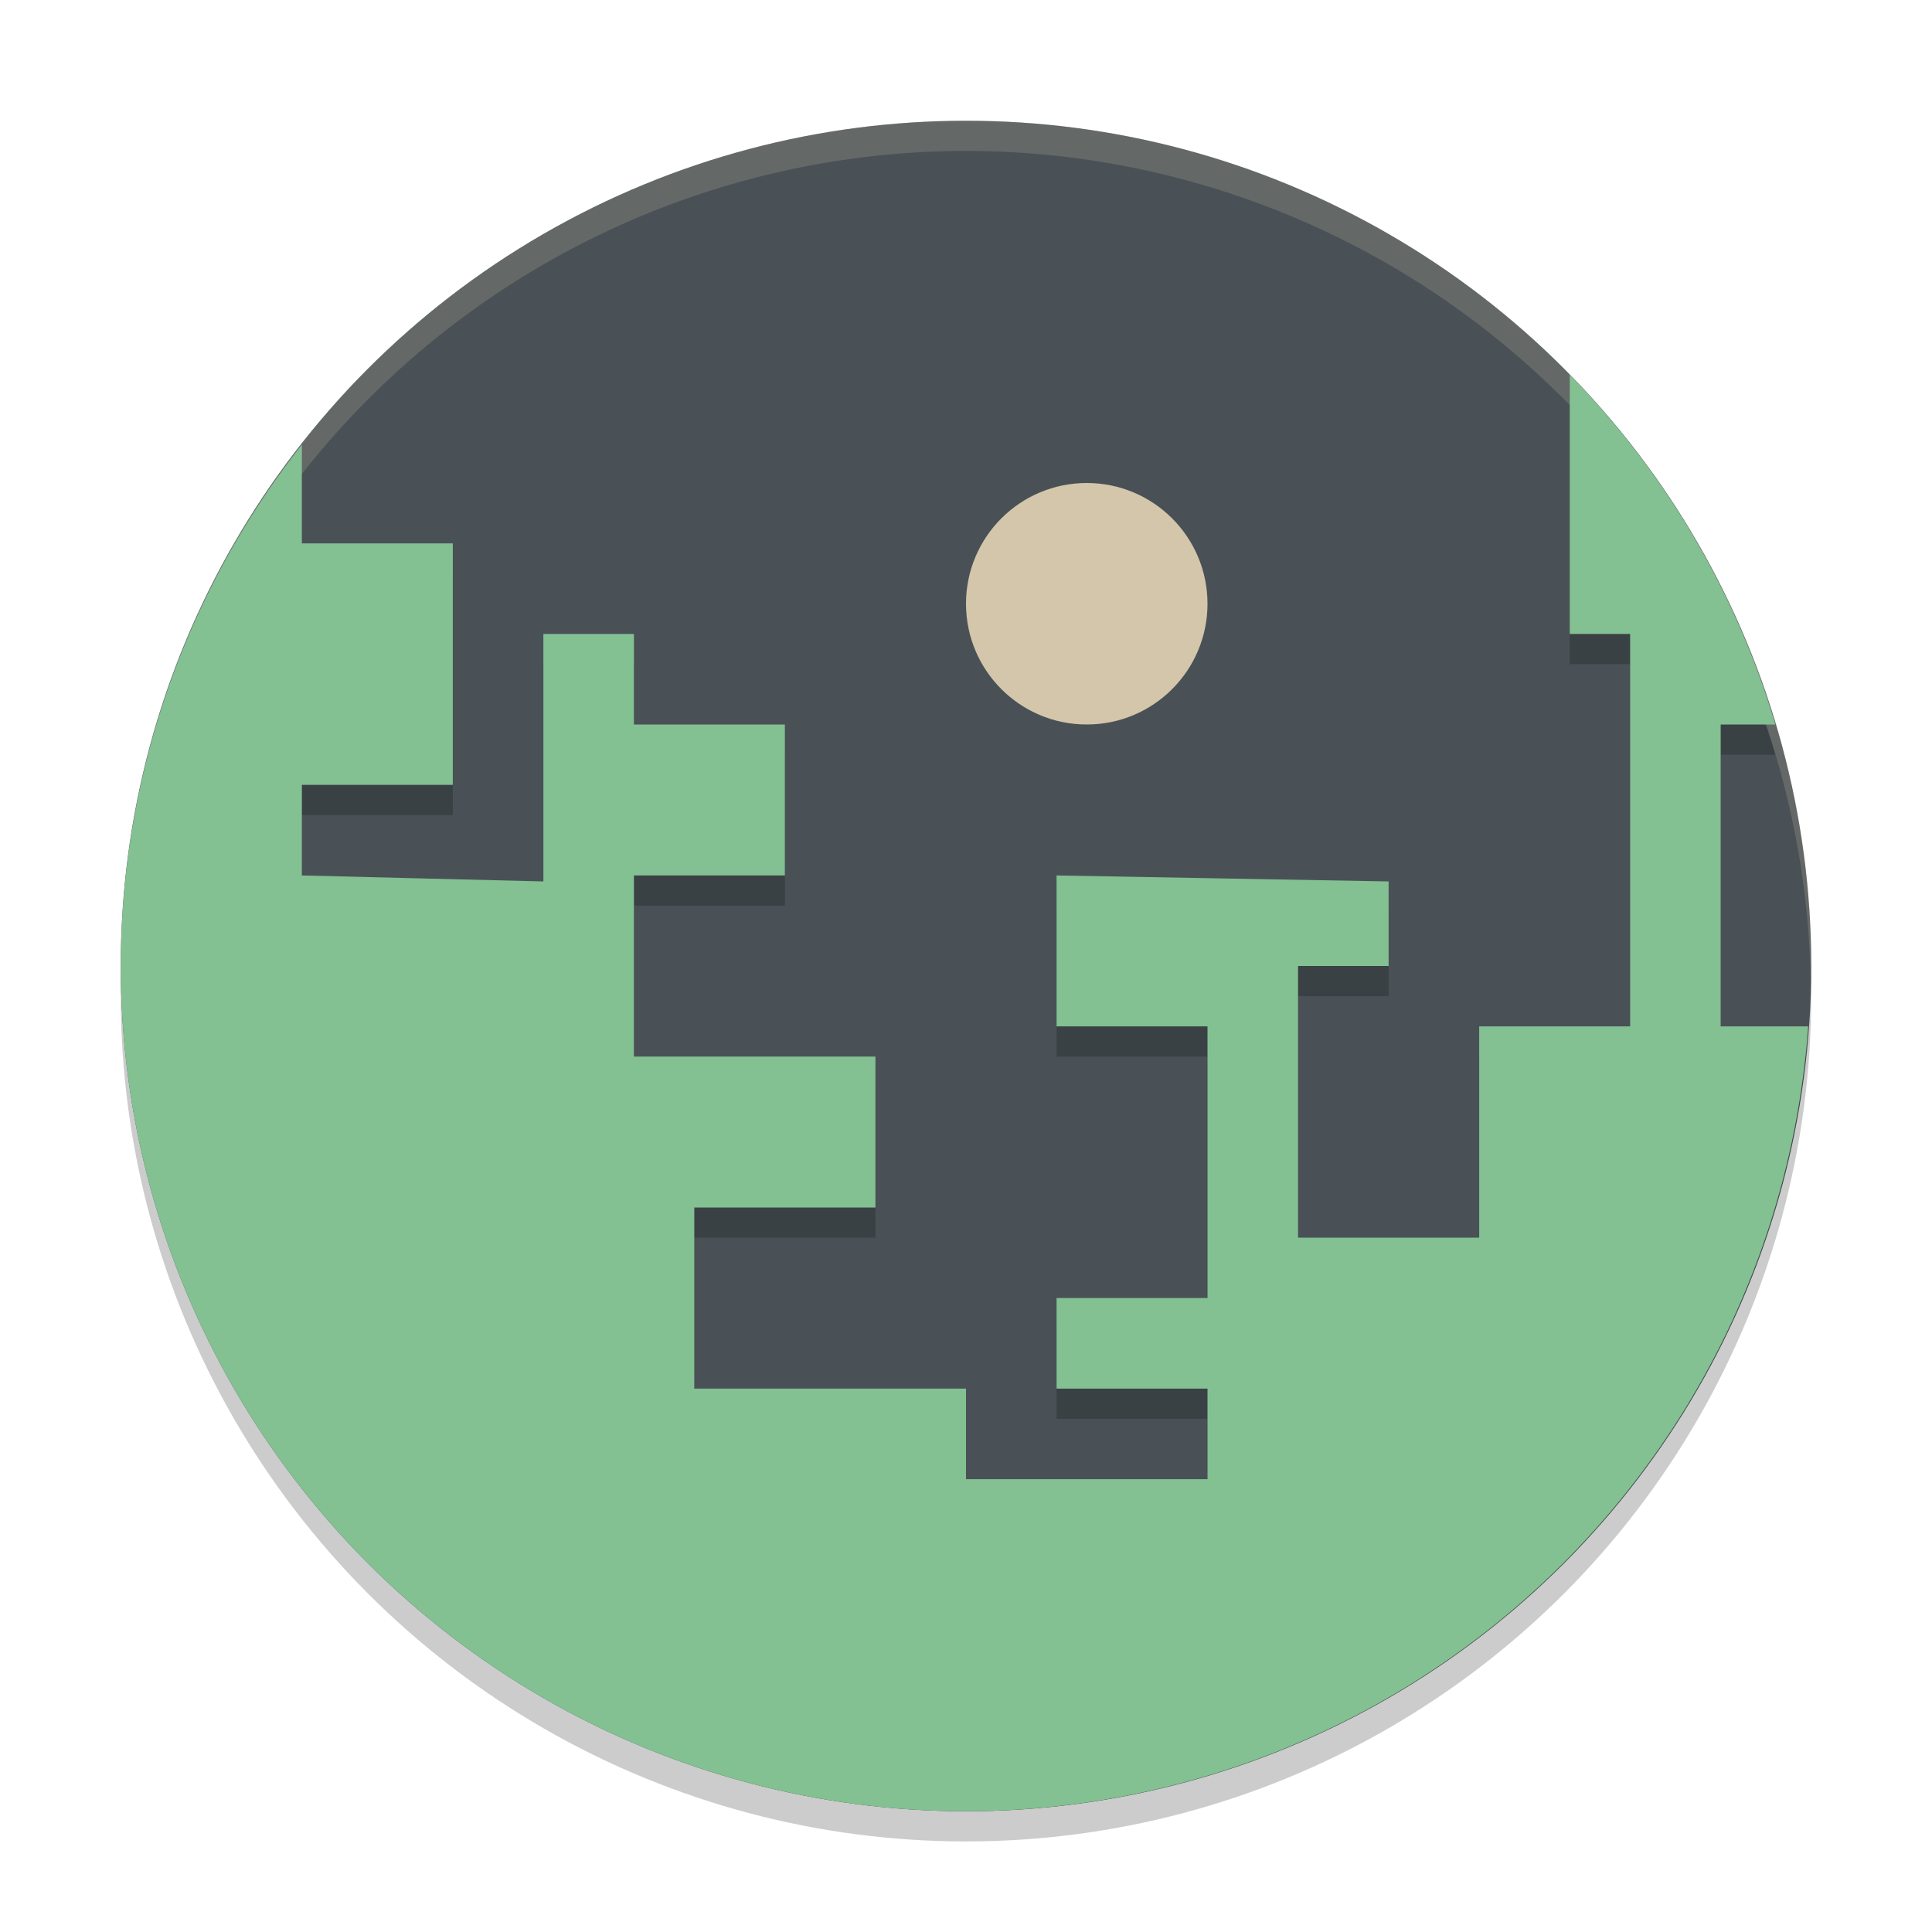 <svg width="64" height="64" version="1.1" xmlns="http://www.w3.org/2000/svg">
 <circle cx="32" cy="33" r="28" style="opacity:.2"/>
 <circle cx="32" cy="32" r="28" style="fill:#495156"/>
 <path d="M 32,4 A 28,28 0 0 0 4,32 28,28 0 0 0 4.021,32.586 28,28 0 0 1 32,5 28,28 0 0 1 59.979,32.414 28,28 0 0 0 60,32 28,28 0 0 0 32,4 Z" style="fill:#d3c6aa;opacity:.2"/>
 <path d="m52 13.412v8.588h2v13h-5v7h-6v-9h3v-2.801l-11-0.199v5h5v9h-5v3h5v3h-8v-3h-9v-6h6v-5h-8v-6h5v-5h-5v-3h-3v8.199l-8-0.199v-3h5v-8h-5v-3.271a28 28 0 0 0-5.982 16.762 28 28 0 0 0 27.982 27.51 28 28 0 0 0 27.828-25h-2.828v-10h1.811a28 28 0 0 0-6.811-11.588z" style="opacity:.2"/>
 <path d="m52 12.412v8.588h2v13h-5v7h-6v-9h3v-2.801l-11-0.199v5h5v9h-5v3h5v3h-8v-3h-9v-6h6v-5h-8v-6h5v-5h-5v-3h-3v8.199l-8-0.199v-3h5v-8h-5v-3.271a28 28 0 0 0-6 17.271 28 28 0 0 0 28 28 28 28 0 0 0 27.898-26h-2.898v-10h1.811a28 28 0 0 0-6.811-11.588z" style="fill:#83c092"/>
 <circle cx="36" cy="20" r="4" style="fill:#d3c6aa"/>
</svg>
